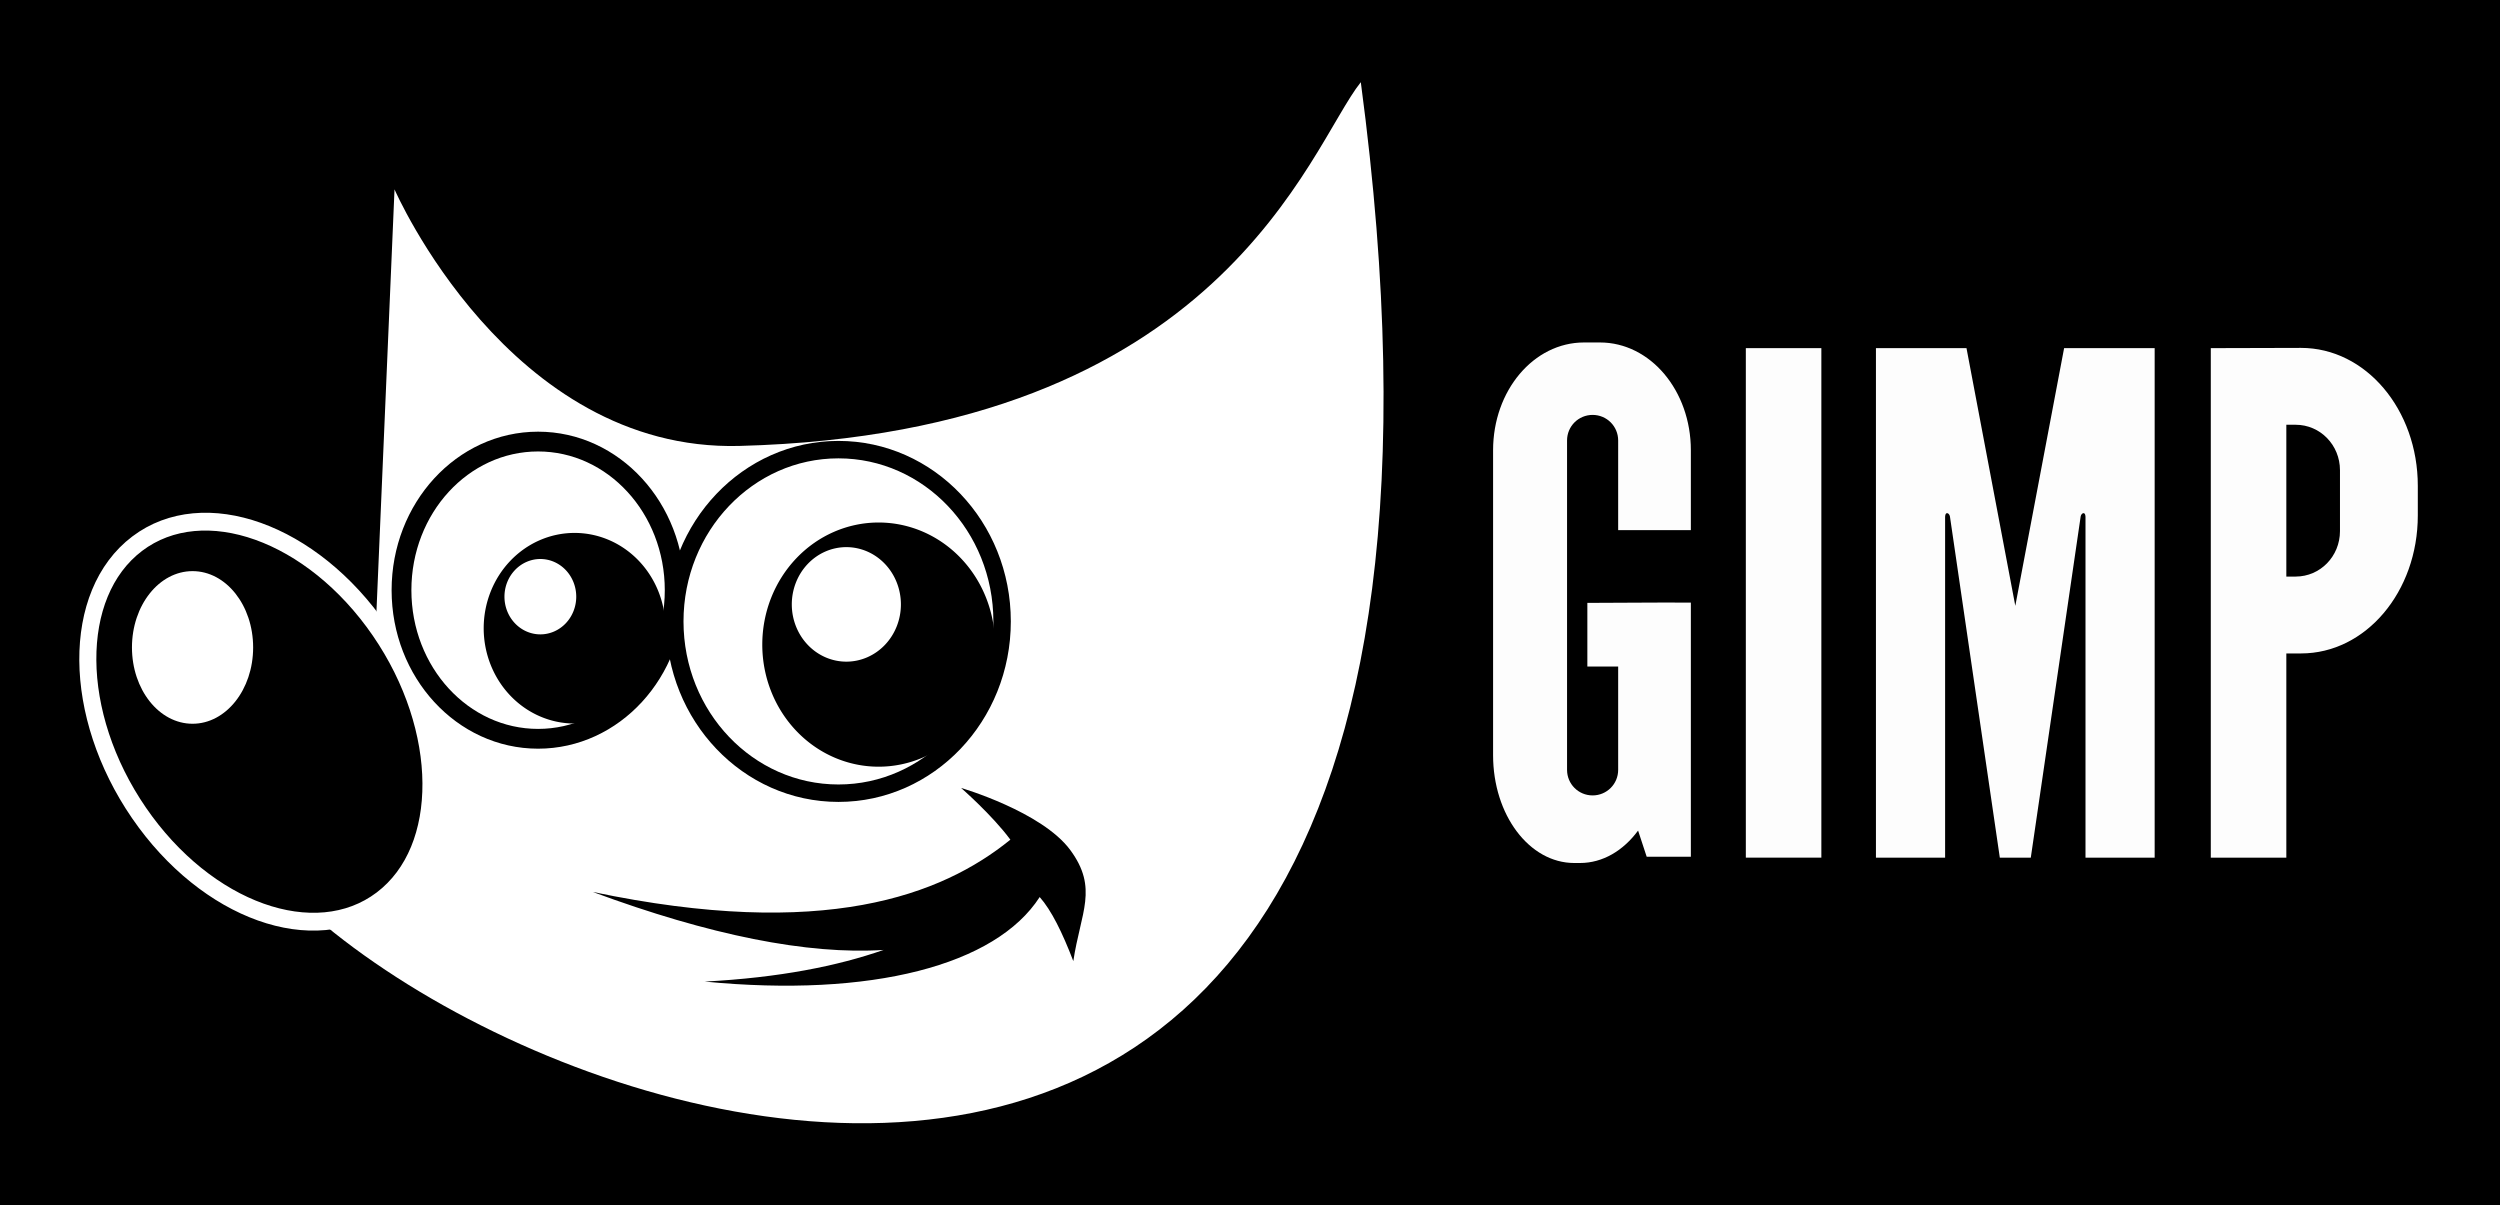 <?xml version="1.0" encoding="UTF-8" standalone="no"?>
<!-- Created with Inkscape (http://www.inkscape.org/) -->

<svg
   version="1.1"
   id="svg824"
   width="1825.015"
   height="880"
   viewBox="0 0 1825.015 880"
   sodipodi:docname="Gimp-Logo.svg"
   inkscape:version="1.1 (c68e22c387, 2021-05-23)"
   xmlns:inkscape="http://www.inkscape.org/namespaces/inkscape"
   xmlns:sodipodi="http://sodipodi.sourceforge.net/DTD/sodipodi-0.dtd"
   xmlns:xlink="http://www.w3.org/1999/xlink"
   xmlns="http://www.w3.org/2000/svg"
   xmlns:svg="http://www.w3.org/2000/svg">
  <defs
     id="defs828">
    <linearGradient
       id="linearGradient8939"
       y2="31.57"
       xlink:href="#linearGradient8524"
       gradientUnits="userSpaceOnUse"
       y1="23.362"
       x2="5.985"
       x1="6.305"
       gradientTransform="rotate(-36.833,-88.331,-226.177)" />
    <linearGradient
       id="linearGradient8935"
       y2="46.986"
       xlink:href="#linearGradient8524"
       gradientUnits="userSpaceOnUse"
       y1="19.111"
       x2="39.525"
       x1="14.969"
       gradientTransform="translate(133.229,-105.433)" />
    <linearGradient
       id="linearGradient8524">
      <stop
         id="stop8526"
         stop-color="#fff"
         offset="0" />
      <stop
         id="stop8528"
         stop-color="#fff"
         stop-opacity="0"
         offset="1" />
    </linearGradient>
  </defs>
  <sodipodi:namedview
     id="namedview826"
     pagecolor="#ffffff"
     bordercolor="#666666"
     borderopacity="1.0"
     inkscape:pageshadow="2"
     inkscape:pageopacity="0.0"
     inkscape:pagecheckerboard="0"
     showgrid="false"
     inkscape:zoom="0.35355339"
     inkscape:cx="438.4062"
     inkscape:cy="106.06602"
     inkscape:window-width="1920"
     inkscape:window-height="1009"
     inkscape:window-x="-8"
     inkscape:window-y="-8"
     inkscape:window-maximized="1"
     inkscape:current-layer="g830"
     width="1825.015px" />
  <g
     inkscape:groupmode="layer"
     inkscape:label="Image"
     id="g830">
    <rect
       style="opacity:1;fill:#000000;fill-opacity:1;stroke:none;stroke-width:6.968;stroke-linecap:round;stroke-linejoin:round"
       id="rect40622"
       width="1825.015"
       height="880"
       x="0"
       y="0" />
    <g
       id="g41723"
       transform="translate(855.015,250)">
      <g
         id="g41599"
         style="fill:#fdfdfd;fill-opacity:1">
        <path
           id="rect35388-49-6-9"
           style="opacity:1;fill:#fdfdfd;fill-opacity:1;stroke:none;stroke-width:135.649;stroke-linecap:round;stroke-linejoin:round"
           d="M 514.433,4.146 V 376.081 h 50.49 V 127.202 c 0.14,-4.114 3.079,-2.729 3.531,-0.169 12.118,82.524 36.406,249.047 36.406,249.047 h 6.698 9.218 6.698 c 0,0 24.288,-166.523 36.406,-249.047 0.451,-2.56 3.39,-3.945 3.531,0.169 V 376.081 h 50.49 V 4.146 H 651.799 L 616.17,192.267 580.535,4.146 Z" />
        <path
           id="rect32185"
           style="opacity:1;fill:#fdfdfd;fill-opacity:1;stroke:none;stroke-width:48.661;stroke-linecap:round;stroke-linejoin:round"
           d="M 301.333,-7.8158606e-7 C 264.556,-7.8158606e-7 234.946,35.104 234.946,78.708 V 301.292 c 0,43.604 26.437,78.708 59.274,78.708 h 4.172 c 16.663,0 31.656,-9.068 42.405,-23.671 l 6.284,19.11 h 32.241 c 0,-64.703 0,-130.071 0,-185.524 -25.395,-0.207 -50.355,0.201 -75.559,0.201 v 46.434 h 22.492 v 75.456 c 0,10.336 -8.321,18.657 -18.657,18.657 -10.336,0 -18.657,-8.321 -18.657,-18.657 V 71.543 c 0,-10.336 8.321,-18.657 18.657,-18.657 10.336,0 18.657,8.321 18.657,18.657 V 137.017 H 379.322 V 78.708 c 0,-43.604 -29.604,-78.708 -66.38,-78.708 z"
           sodipodi:nodetypes="ssssscccccccssssssccsss" />
        <rect
           style="opacity:1;fill:#fdfdfd;fill-opacity:1;stroke:none;stroke-width:167.195;stroke-linecap:round;stroke-linejoin:round"
           id="rect35388-49"
           width="55.136"
           height="371.933"
           x="419.454"
           y="4.146" />
        <path
           id="rect35388-49-5"
           style="opacity:1;fill:#fdfdfd;fill-opacity:1;stroke:none;stroke-width:167.195;stroke-linecap:round;stroke-linejoin:round"
           d="M 758.881,4.146 V 376.081 h 55.141 V 227.015 h 10.708 C 871.968,227.015 910,182.087 910,126.282 V 104.698 C 910,48.892 871.968,3.965 824.73,3.965 802.683,4.024 781.045,4.146 758.881,4.146 Z m 55.141,55.931 h 6.821 c 17.915,0 32.338,14.793 32.338,33.167 v 44.491 c 0,18.375 -14.423,33.167 -32.338,33.167 h -6.821 z"
           sodipodi:nodetypes="ccccssscccsssscc" />
      </g>
      <g
         id="g41627"
         transform="matrix(38,0,0,38,-6313.828,3347.49)">
        <path
           id="path8887"
           d="m 151.232,-91.033 c 0,0 2.194,5.044 6.624,4.929 9.283,-0.244 10.936,-5.732 11.939,-6.988 4.161,31.246 -22.763,17.792 -22.014,12.88 4.774,-1.466 3.074,-2.015 3.074,-2.015 z"
           fill="#ffffff"
           style="fill-rule:evenodd" />
        <path
           id="path8889"
           d="m 162.117,-79.533 c 0,0 0.596,0.519 0.946,0.993 -1.323,1.072 -3.584,1.936 -8.023,1.004 2.241,0.83 4.128,1.209 5.587,1.114 -0.885,0.309 -2,0.533 -3.437,0.608 3.204,0.312 5.592,-0.313 6.436,-1.624 0.223,0.251 0.435,0.68 0.646,1.231 0.142,-0.943 0.485,-1.397 -0.059,-2.135 -0.546,-0.739 -2.095,-1.191 -2.095,-1.191 z"
           style="fill-rule:evenodd" />
        <ellipse
           id="path8893"
           transform="matrix(0.797,-0.604,0.566,0.824,0,0)"
           cy="25.409"
           stroke-width="0.335"
           rx="2.902"
           ry="4.149"
           stroke-miterlimit="10"
           stroke="#ffffff"
           cx="168.45"
           style="fill-rule:evenodd" />
        <ellipse
           id="path8897"
           rx="1.164"
           ry="1.466"
           cy="-82.233"
           cx="147.352"
           fill="#ffffff"
           style="fill-rule:evenodd" />
        <ellipse
           id="path8899"
           cy="-83.333"
           stroke-width="0.38"
           fill="#ffffff"
           rx="2.624"
           ry="2.855"
           stroke-miterlimit="10"
           stroke="#000000"
           cx="153.99"
           style="fill-rule:evenodd" />
        <path
           id="path8907"
           d="m 154.691,-84.433 a 1.746,1.832 0 0 0 -1.746,1.832 1.746,1.832 0 0 0 1.746,1.83 1.746,1.832 0 0 0 1.746,-1.83 1.746,1.832 0 0 0 -1.746,-1.832 z m -0.657,0.501 a 0.69,0.724 0 0 1 0.689,0.724 0.69,0.724 0 0 1 -0.689,0.724 0.69,0.724 0 0 1 -0.69,-0.724 0.69,0.724 0 0 1 0.69,-0.724 z"
           style="fill-rule:evenodd" />
        <ellipse
           id="path8901"
           cy="-82.733"
           stroke-width="0.335"
           fill="#ffffff"
           rx="3.144"
           ry="3.3"
           stroke-miterlimit="10"
           stroke="#000000"
           cx="159.76"
           style="fill-rule:evenodd" />
        <path
           id="path8903"
           d="m 160.531,-84.633 a 2.235,2.345 0 0 0 -2.234,2.345 2.235,2.345 0 0 0 2.234,2.346 2.235,2.345 0 0 0 2.236,-2.346 2.235,2.345 0 0 0 -2.236,-2.345 z m -0.619,0.473 a 1.048,1.1 0 0 1 1.048,1.101 1.048,1.1 0 0 1 -1.048,1.099 1.048,1.1 0 0 1 -1.048,-1.099 1.048,1.1 0 0 1 1.048,-1.101 z"
           style="fill-rule:evenodd" />
      </g>
    </g>
  </g>
</svg>
